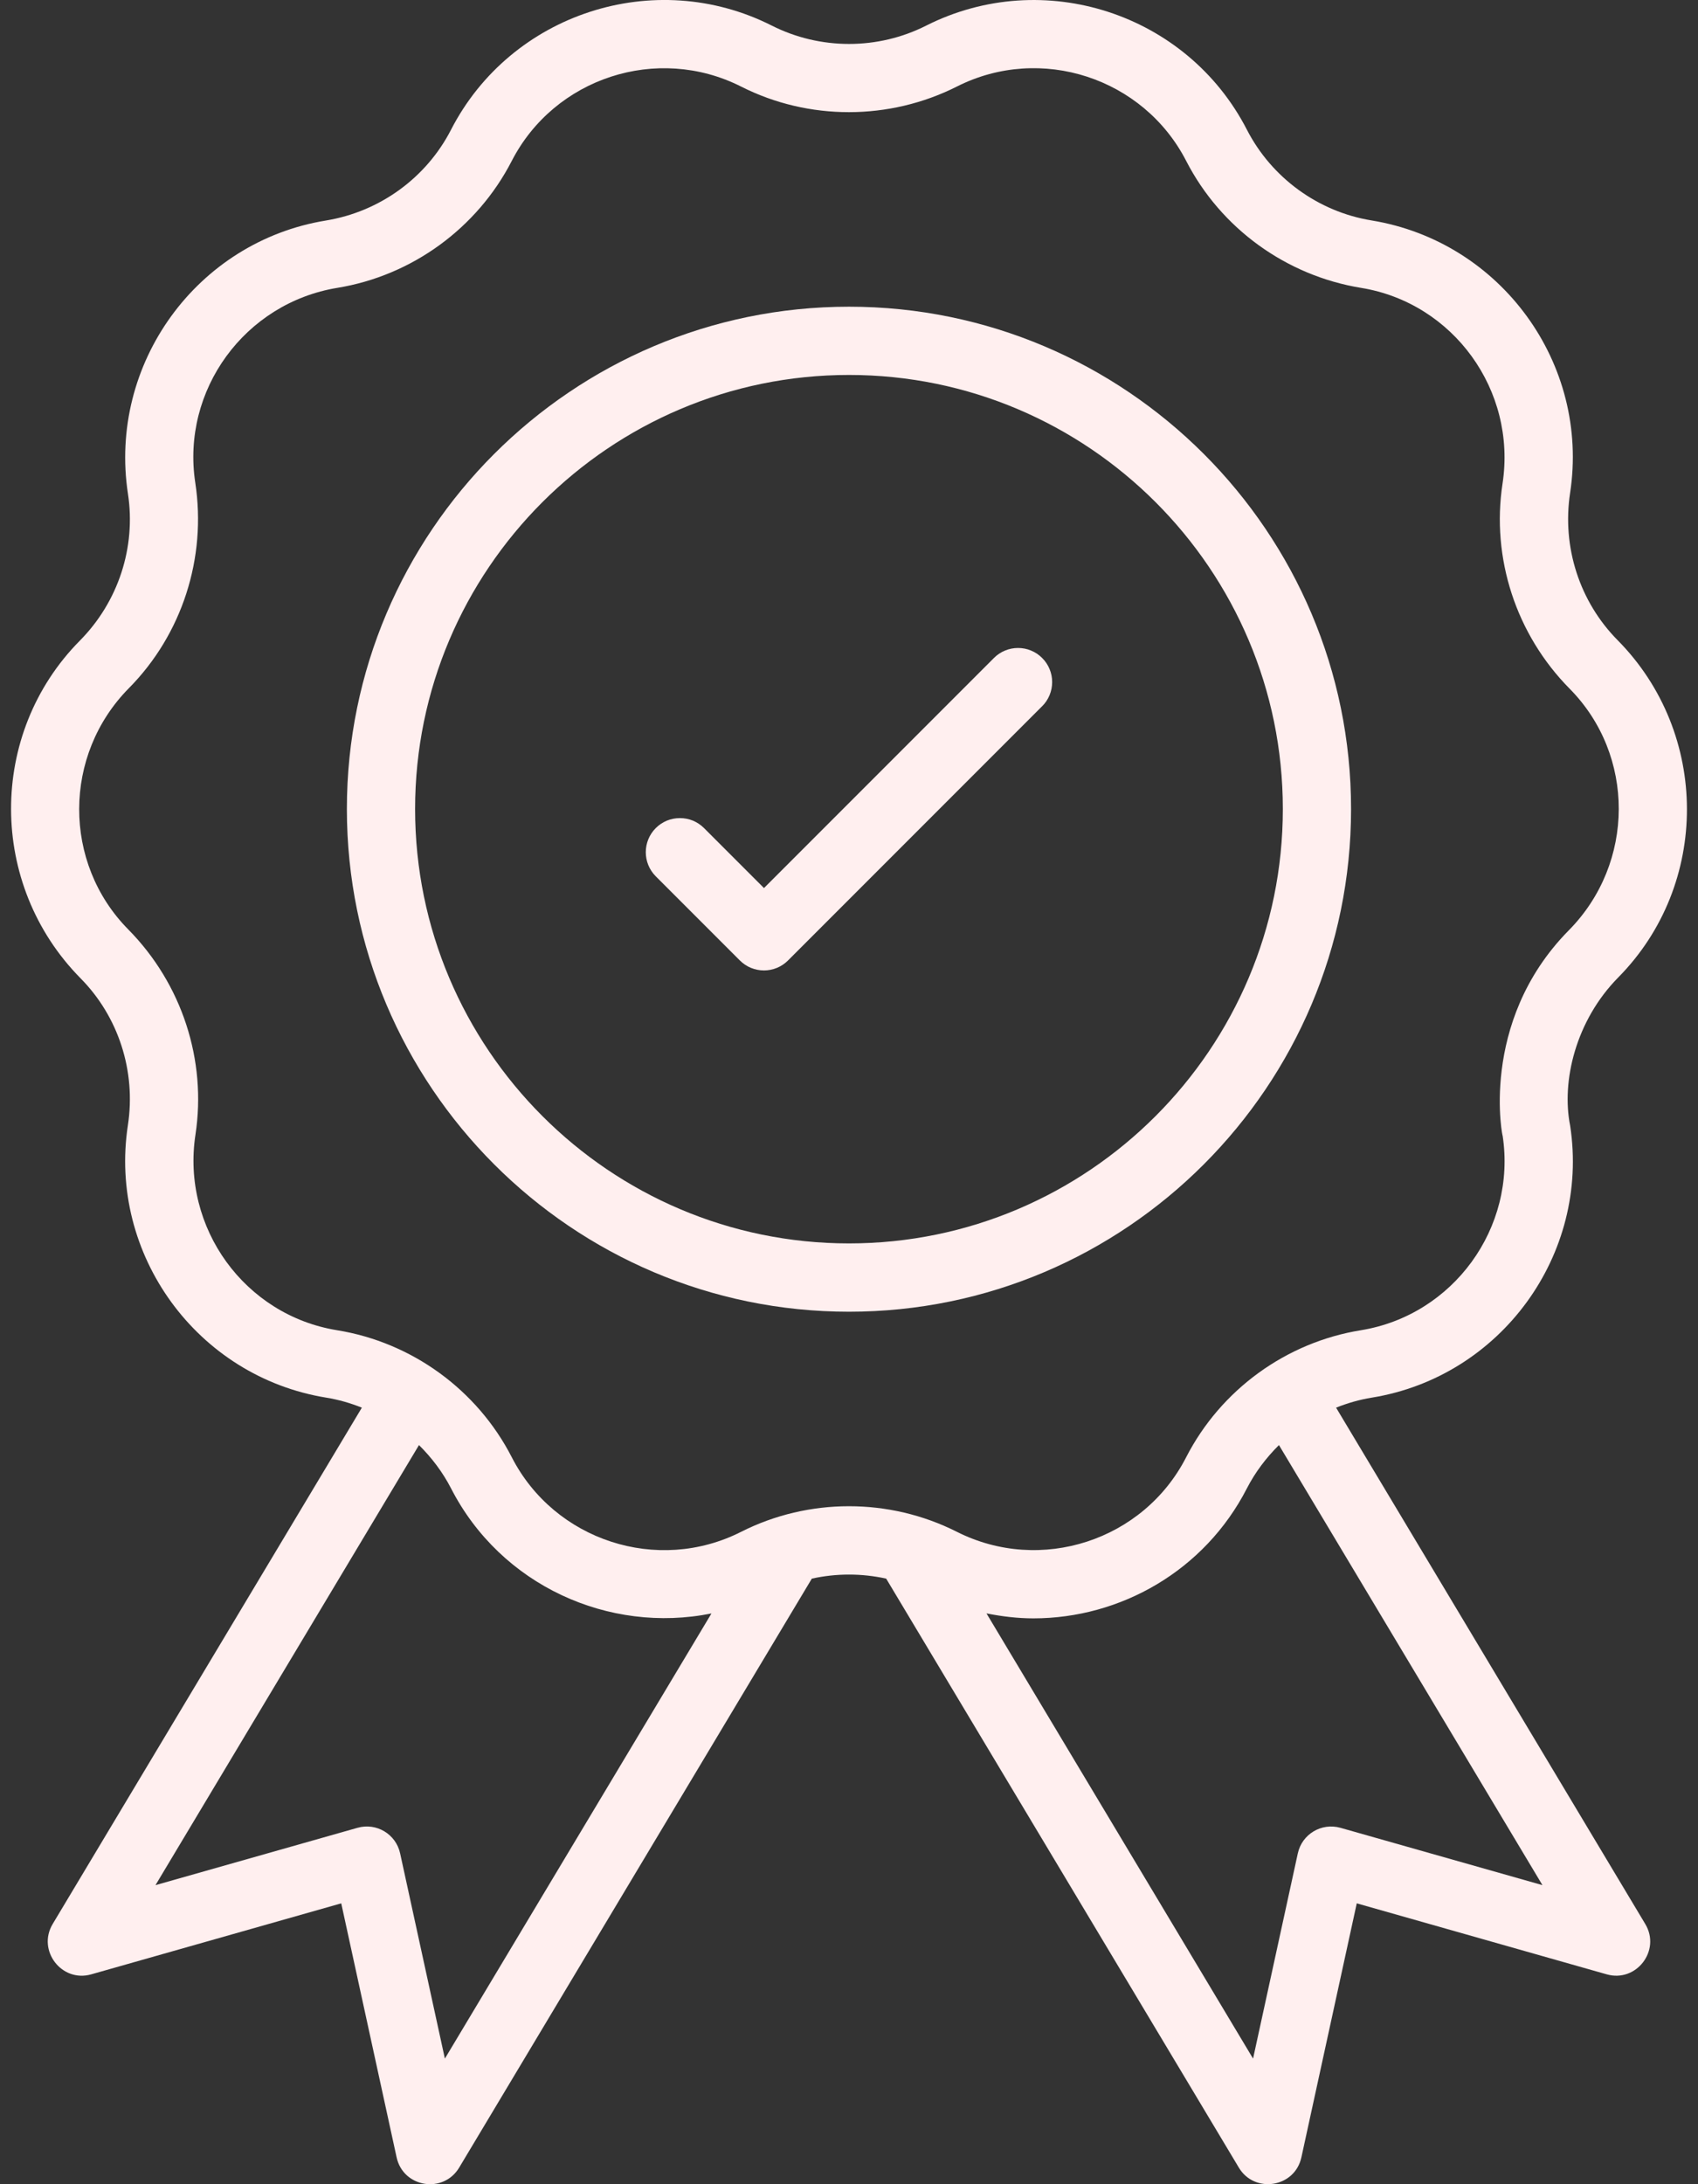 <svg width="28" height="36" viewBox="0 0 28 36" fill="none" xmlns="http://www.w3.org/2000/svg">
<rect x="0" y="0" width="28" height="36" fill="#333333" stroke="none"/>
<path d="M22.032 23.201C22.221 23.126 22.417 23.069 22.621 23.036C24.749 22.691 26.216 20.677 25.892 18.555C25.745 17.824 25.982 16.821 26.686 16.109C28.198 14.578 28.196 12.089 26.673 10.55C26.048 9.918 25.755 9.018 25.891 8.125C26.216 5.996 24.752 3.982 22.616 3.633C21.738 3.49 20.97 2.931 20.562 2.139C19.575 0.219 17.205 -0.553 15.271 0.423C14.475 0.825 13.524 0.825 12.725 0.421C10.797 -0.552 8.425 0.218 7.437 2.139C7.03 2.931 6.262 3.49 5.372 3.635C3.247 3.982 1.783 5.996 2.11 8.14C2.244 9.018 1.952 9.918 1.316 10.56C-0.197 12.089 -0.198 14.578 1.329 16.125C1.953 16.756 2.245 17.656 2.109 18.545C1.783 20.676 3.251 22.691 5.379 23.036C5.583 23.069 5.779 23.126 5.967 23.201L0.869 31.711C0.607 32.148 1.018 32.682 1.506 32.541L5.627 31.371L6.54 35.557C6.648 36.056 7.311 36.163 7.572 35.726L13.387 26.019C13.791 25.93 14.209 25.93 14.613 26.019L20.428 35.726C20.686 36.16 21.351 36.058 21.46 35.557L22.373 31.371L26.494 32.541C26.982 32.681 27.393 32.148 27.13 31.711L22.032 23.201ZM7.336 33.93L6.598 30.547C6.529 30.23 6.208 30.037 5.895 30.126L2.564 31.071L6.909 23.818C7.119 24.026 7.3 24.264 7.438 24.532C8.26 26.133 10.042 26.933 11.732 26.593L7.336 33.93ZM12.22 25.248C10.843 25.945 9.144 25.393 8.439 24.018C7.869 22.907 6.791 22.124 5.559 21.925C4.037 21.679 2.989 20.238 3.223 18.702C3.41 17.477 3.002 16.217 2.114 15.318C1.034 14.224 1.034 12.445 2.127 11.341C3 10.458 3.41 9.198 3.22 7.955C2.988 6.433 4.035 4.994 5.565 4.744C6.794 4.543 7.868 3.761 8.438 2.654C9.143 1.283 10.837 0.728 12.221 1.427C13.334 1.99 14.664 1.989 15.782 1.425C17.161 0.729 18.856 1.281 19.561 2.654C20.131 3.761 21.205 4.543 22.446 4.745C23.965 4.993 25.011 6.433 24.777 7.97C24.589 9.198 24.999 10.458 25.884 11.352C26.965 12.445 26.966 14.224 25.869 15.334C24.361 16.862 24.792 18.821 24.778 18.715C25.011 20.238 23.962 21.678 22.441 21.925C21.207 22.124 20.131 22.907 19.56 24.018C18.856 25.393 17.16 25.944 15.778 25.247C14.664 24.685 13.334 24.685 12.22 25.248ZM22.104 30.126C21.79 30.038 21.47 30.231 21.401 30.547L20.663 33.93L16.267 26.592C16.524 26.643 16.783 26.674 17.04 26.674C18.476 26.674 19.864 25.89 20.561 24.532C20.699 24.264 20.88 24.026 21.09 23.818L25.435 31.071L22.104 30.126Z" fill="#FFEFEF"/>
<path d="M22.279 13.334C22.279 8.769 18.565 5.055 14 5.055C9.435 5.055 5.72 8.769 5.72 13.334C5.72 17.903 9.435 21.62 14 21.62C18.565 21.62 22.279 17.903 22.279 13.334ZM14 20.494C10.055 20.494 6.845 17.282 6.845 13.334C6.845 9.389 10.055 6.18 14 6.18C17.945 6.18 21.154 9.389 21.154 13.334C21.154 17.282 17.945 20.494 14 20.494Z" fill="#FFEFEF"/>
<path d="M16.39 10.845L12.598 14.637L11.609 13.648C11.557 13.596 11.495 13.555 11.427 13.526C11.359 13.498 11.286 13.484 11.212 13.484C11.138 13.484 11.065 13.498 10.996 13.526C10.928 13.555 10.866 13.596 10.814 13.648C10.594 13.868 10.594 14.224 10.814 14.444L12.2 15.83C12.252 15.882 12.314 15.924 12.382 15.952C12.451 15.98 12.524 15.995 12.598 15.995C12.671 15.995 12.745 15.98 12.813 15.952C12.881 15.924 12.943 15.882 12.995 15.83L17.185 11.64C17.238 11.588 17.279 11.526 17.307 11.458C17.336 11.389 17.35 11.316 17.35 11.242C17.35 11.168 17.336 11.095 17.307 11.027C17.279 10.959 17.238 10.897 17.185 10.845C17.133 10.792 17.071 10.751 17.003 10.723C16.935 10.694 16.861 10.68 16.788 10.68C16.714 10.68 16.641 10.694 16.572 10.723C16.504 10.751 16.442 10.792 16.39 10.845Z" fill="#FFEFEF"/>
</svg>
